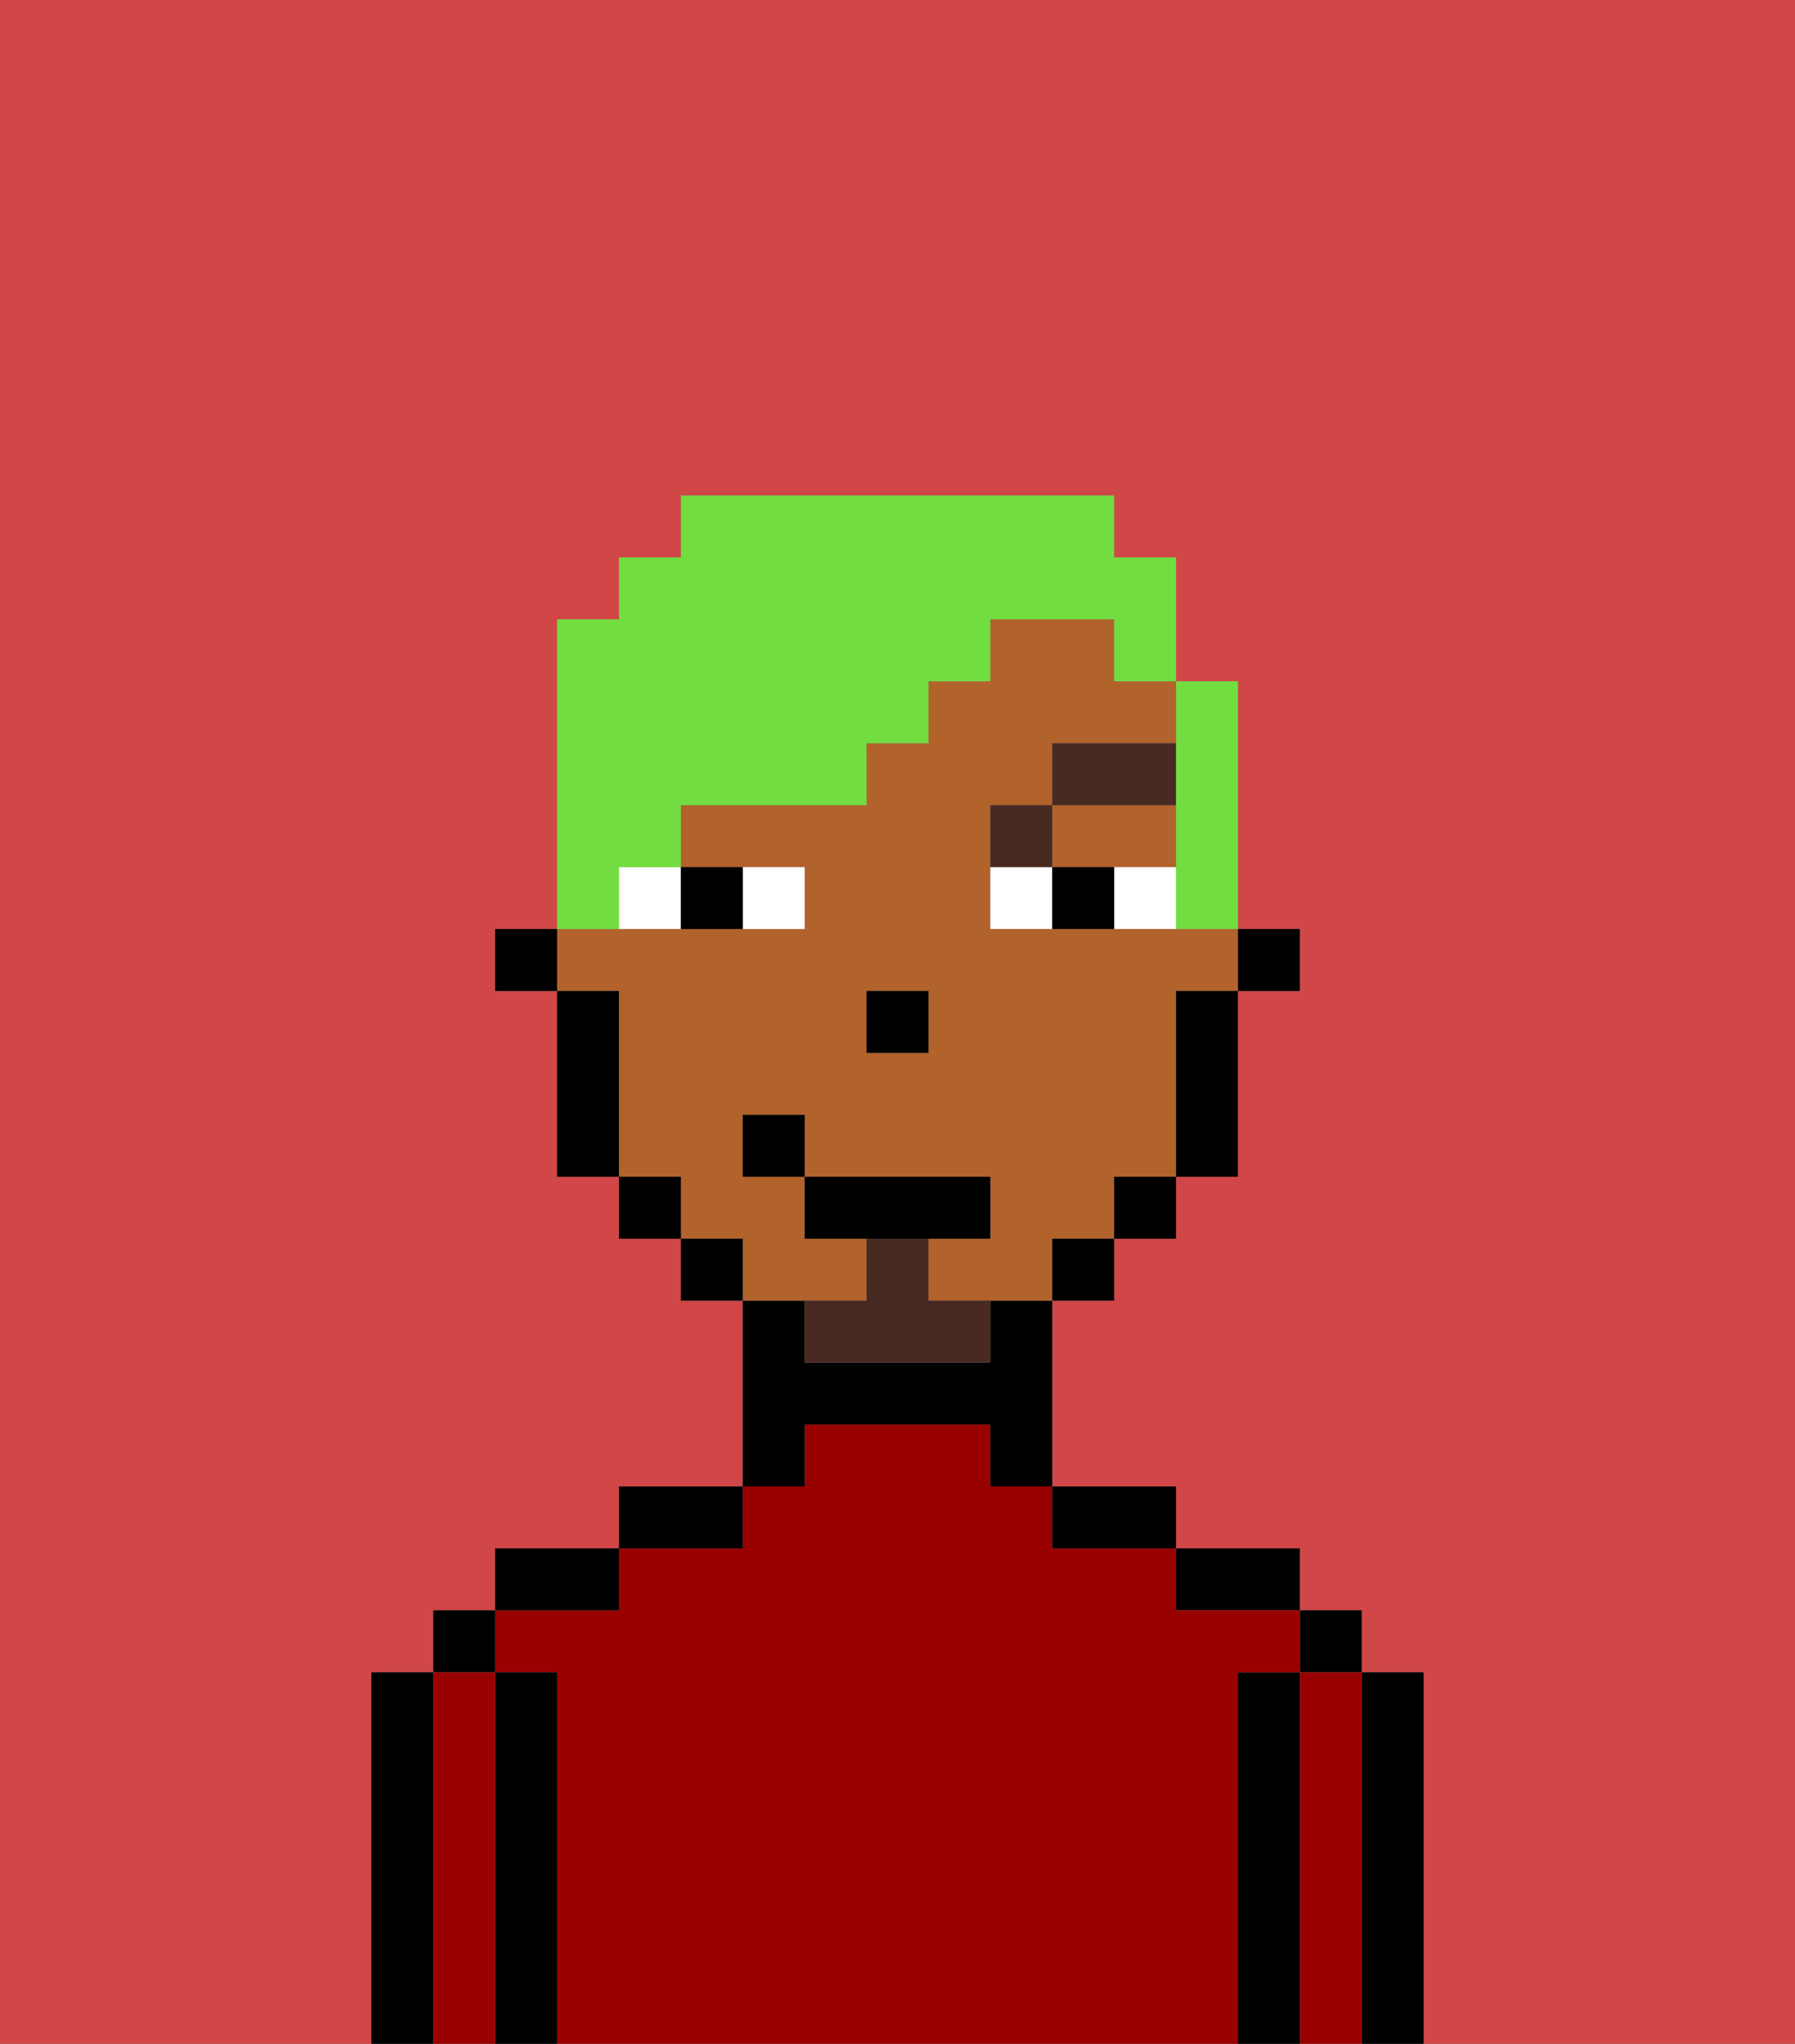 <svg xmlns="http://www.w3.org/2000/svg" viewBox="0 0 29 33"><rect x="0" y="0" width="29" height="33" fill="#808080" stroke="none"/><defs><style>polygon,rect,path{shape-rendering:crispedges;}.ka207-1{fill:#d14646;}.ka207-2{fill:#000000;}.ka207-3{fill:#990000;}.ka207-4{fill:#b2622b;}.ka207-5{fill:#ffffff;}.ka207-6{fill:#492a23;}.ka207-7{fill:#492a23;}.ka207-8{fill:#72dd40;}</style></defs><path class="ka207-1" d="M0,33H6V27H7V26H8V25h2V24h2V21H11V20H10V19H9V16H8V15H9V10h1V9h1V8h7V9h1v2h1v4h1v1H20v3H19v1H18v1H17v3h2v1h2v1h1v1h1v6h6V0H0Z"/><path class="ka207-2" d="M23,27H22v6h1V27Z"/><rect class="ka207-2" x="21" y="26" width="1" height="1"/><path class="ka207-3" d="M22,27H21v6h1V27Z"/><path class="ka207-2" d="M21,27H20v6h1V27Z"/><path class="ka207-2" d="M20,26h1V25H19v1Z"/><path class="ka207-3" d="M20,27h1V26H19V25H17V24H16V23H13v1H12v1H10v1H8v1H9v6H20V27Z"/><path class="ka207-2" d="M18,25h1V24H17v1Z"/><path class="ka207-2" d="M13,23h3v1h1V21H16v1H13V21H12v3h1Z"/><path class="ka207-2" d="M12,24H10v1h2Z"/><path class="ka207-2" d="M10,25H8v1h2Z"/><path class="ka207-2" d="M9,27H8v6H9V27Z"/><rect class="ka207-2" x="7" y="26" width="1" height="1"/><path class="ka207-3" d="M8,27H7v6H8V27Z"/><path class="ka207-2" d="M7,27H6v6H7V27Z"/><rect class="ka207-2" x="20" y="15" width="1" height="1"/><path class="ka207-4" d="M14,21V20H13V19H12V18h1v1h3v1H15v1h2V20h1V19h1V16h1V15H16V13h1V12h2V11H18V10H16v1H15v1H14v1H11v1h2v1H9v1h1v3h1v1h1v1h2Zm0-5h1v1H14Z"/><polygon class="ka207-4" points="18 14 19 14 19 13 17 13 17 14 18 14"/><path class="ka207-2" d="M19,17v2h1V16H19Z"/><rect class="ka207-2" x="18" y="19" width="1" height="1"/><rect class="ka207-2" x="17" y="20" width="1" height="1"/><rect class="ka207-2" x="11" y="20" width="1" height="1"/><rect class="ka207-2" x="10" y="19" width="1" height="1"/><path class="ka207-2" d="M10,16H9v3h1V16Z"/><rect class="ka207-2" x="8" y="15" width="1" height="1"/><rect class="ka207-2" x="14" y="16" width="1" height="1"/><path class="ka207-5" d="M13,15V14H12v1Z"/><path class="ka207-5" d="M10,15h1V14H10Z"/><path class="ka207-5" d="M18,14v1h1V14Z"/><path class="ka207-5" d="M16,14v1h1V14Z"/><path class="ka207-2" d="M12,15V14H11v1Z"/><path class="ka207-2" d="M17,14v1h1V14Z"/><path class="ka207-6" d="M17,13H16v1h1Z"/><rect class="ka207-6" x="17" y="12" width="2" height="1"/><path class="ka207-7" d="M15,20H14v1H13v1h3V21H15Z"/><polygon class="ka207-2" points="16 20 16 19 13 19 13 20 14 20 15 20 16 20"/><rect class="ka207-2" x="12" y="18" width="1" height="1"/><path class="ka207-8" d="M10,14h1V13h3V12h1V11h1V10h2v1h1V9H18V8H11V9H10v1H9v5h1Z"/><path class="ka207-8" d="M19,13v2h1V11H19v2Z"/></svg>